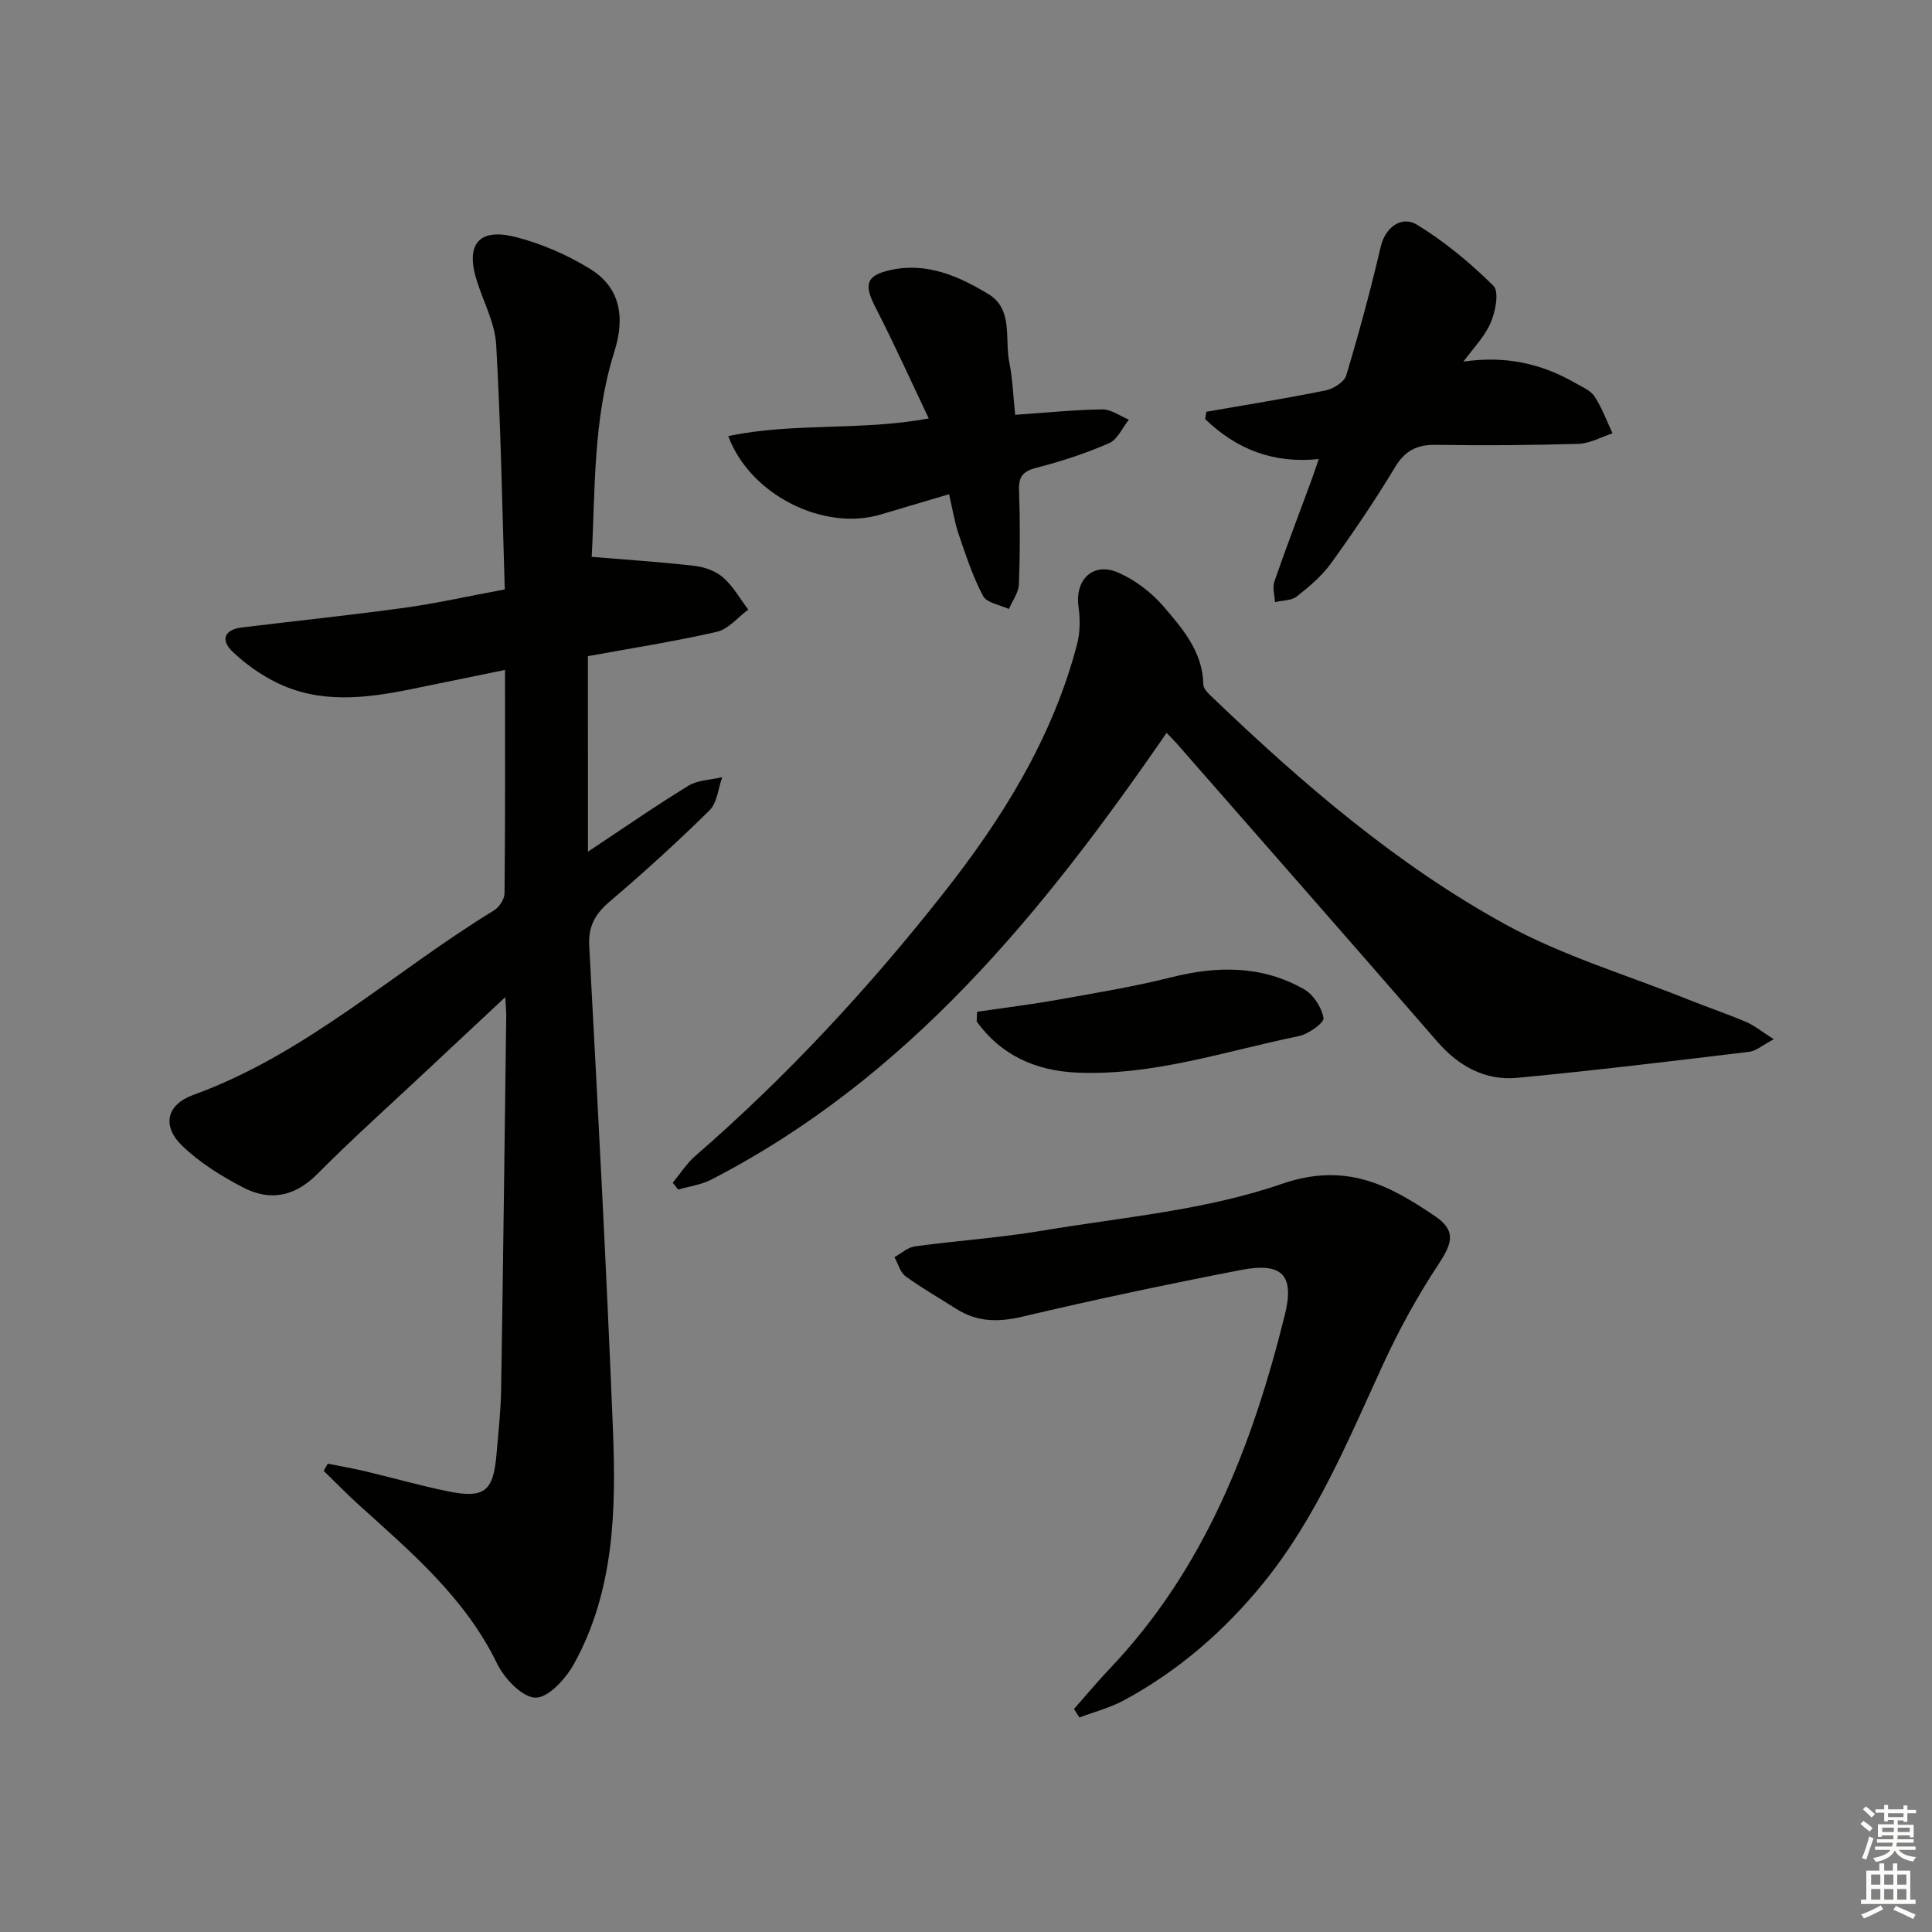 <svg enable-background="new 0 0 400 400" viewBox="0 0 400 400" xmlns="http://www.w3.org/2000/svg"><rect x="0" y="0" width="400" height="400" fill="#808080" stroke="none"/><g fill="#010100"><path d="m121.73 176.33c7.51-4.98 14.04-9.52 20.82-13.66 1.95-1.19 4.63-1.2 6.98-1.76-.84 2.32-1.04 5.29-2.62 6.85-6.62 6.53-13.52 12.8-20.6 18.83-3.02 2.57-4.54 5.07-4.32 9.23 1.79 33.36 3.57 66.73 4.91 100.12.67 16.65.3 33.38-8.05 48.53-1.68 3.05-5.28 7.03-7.96 7.01-2.74-.02-6.47-3.95-7.97-7.04-6.61-13.63-17.78-23.07-28.64-32.88-2.5-2.26-4.84-4.69-7.26-7.04.28-.49.56-.99.84-1.48 2.6.52 5.21.97 7.79 1.58 5.65 1.34 11.25 2.94 16.93 4.11 7.67 1.59 9.55.1 10.21-7.56.38-4.47.89-8.95.96-13.43.42-25.8.72-51.6 1.06-77.4.01-.95-.09-1.91-.2-3.9-5.79 5.42-10.92 10.22-16.05 15.02-7.65 7.18-15.48 14.18-22.87 21.61-4.69 4.72-9.83 5.66-15.36 2.78-4.51-2.34-9-5.14-12.62-8.64-4.25-4.12-3.22-8.51 2.29-10.51 23.4-8.48 41.51-25.53 62.29-38.22 1.07-.65 2.16-2.32 2.17-3.52.15-15.14.1-30.28.1-46.26-6.79 1.39-13.05 2.68-19.32 3.96-9.56 1.95-19.14 3.13-28.27-1.48-3.21-1.62-6.27-3.81-8.86-6.3-2.49-2.4-1.66-4.53 1.96-4.97 11.21-1.37 22.45-2.53 33.64-4.07 6.71-.93 13.34-2.43 20.8-3.81-.54-17.14-.82-33.92-1.78-50.66-.26-4.49-2.63-8.85-4.02-13.27-2.36-7.46.36-10.95 7.94-9.05 5.38 1.35 10.72 3.68 15.46 6.58 6.04 3.7 7.48 9.62 5.09 17.16-4.48 14.17-3.93 28.82-4.7 42.5 7.38.62 14.34 1.06 21.25 1.86 2.07.24 4.42 1.06 5.95 2.4 2.09 1.83 3.51 4.41 5.22 6.66-2.16 1.59-4.11 4.05-6.51 4.6-8.7 2-17.55 3.37-26.69 5.04.01 12.88.01 25.96.01 40.48z"/><path d="m241.53 151.73c-25.53 37.06-53.41 71.43-94.26 92.49-2.09 1.08-4.56 1.4-6.86 2.07-.37-.47-.74-.95-1.12-1.42 1.55-1.87 2.87-4 4.68-5.56 18.93-16.43 35.87-34.72 51.37-54.39 12.26-15.55 22.56-32.12 27.64-51.47.65-2.46.68-5.25.32-7.78-.81-5.66 3-9.41 8.26-7.1 3.52 1.54 6.9 4.14 9.4 7.06 3.94 4.61 8.06 9.36 8.18 16.11.02 1.03 1.38 2.15 2.3 3.04 18.45 17.66 37.84 34.31 60.26 46.62 11.84 6.5 25.09 10.44 37.72 15.5 4.01 1.61 8.11 2.99 12.09 4.68 1.72.73 3.21 1.98 5.73 3.58-2.34 1.24-3.66 2.44-5.1 2.61-15.97 1.92-31.94 3.86-47.96 5.38-6.68.63-12.14-2.36-16.61-7.5-17.89-20.61-35.91-41.12-53.89-61.66-.63-.72-1.33-1.4-2.15-2.26z"/><path d="m222.36 353.83c2.46-2.78 4.83-5.65 7.39-8.34 19.67-20.67 29.55-46.22 36.26-73.26 2.07-8.34-.63-10.94-9.15-9.28-15.12 2.93-30.2 6.11-45.19 9.65-5.02 1.19-9.4 1.12-13.73-1.64-3.49-2.23-7.11-4.28-10.45-6.72-1.13-.83-1.56-2.61-2.3-3.96 1.4-.77 2.74-2.03 4.22-2.23 8.71-1.19 17.52-1.77 26.18-3.22 16.68-2.81 33.93-4.23 49.74-9.7 13.24-4.58 22.13.13 31.7 6.61 4.39 2.97 3.79 5.47.84 9.94-4.35 6.59-8.2 13.58-11.5 20.76-7.22 15.69-13.78 31.73-24.79 45.29-8.03 9.89-17.56 18.17-28.82 24.27-2.89 1.57-6.17 2.41-9.28 3.59-.38-.6-.75-1.18-1.12-1.76z"/><path d="m302.98 74.87c8.61-1.26 16.06.35 23.1 4.39 1.43.83 3.21 1.54 4.05 2.82 1.55 2.35 2.52 5.07 3.73 7.64-2.35.76-4.68 2.1-7.05 2.17-9.82.3-19.66.36-29.48.21-3.91-.06-6.39 1.14-8.48 4.6-4.12 6.83-8.6 13.45-13.27 19.92-1.91 2.64-4.53 4.85-7.12 6.89-1.11.87-2.97.79-4.49 1.15-.07-1.42-.56-2.99-.13-4.24 2.38-6.89 4.99-13.7 7.51-20.54.51-1.38.97-2.77 1.69-4.84-9.61 1.01-17.19-2.17-23.52-8.27.08-.51.16-1.01.24-1.52 8.24-1.44 16.51-2.75 24.71-4.42 1.61-.33 3.84-1.74 4.26-3.12 2.65-8.83 5.06-17.75 7.16-26.73.86-3.67 4.13-6.53 7.58-4.4 5.69 3.51 10.98 7.88 15.73 12.6 1.22 1.21.43 5.35-.58 7.66-1.28 2.94-3.7 5.38-5.64 8.03z"/><path d="m210.18 85.88c6.48-.44 12.27-1.04 18.05-1.12 1.82-.02 3.66 1.37 5.49 2.12-1.34 1.67-2.34 4.11-4.08 4.87-4.84 2.11-9.92 3.78-15.04 5.09-2.83.73-3.72 1.82-3.62 4.7.23 6.47.22 12.97-.03 19.44-.07 1.73-1.34 3.41-2.07 5.11-1.84-.87-4.57-1.25-5.34-2.69-2.14-4.02-3.57-8.43-5.05-12.76-.85-2.49-1.25-5.13-2-8.32-4.83 1.44-9.51 2.82-14.18 4.21-11.71 3.49-26.97-3.97-31.53-16.24 13.57-2.86 27.43-1.03 41.51-3.66-3.76-7.88-7.2-15.55-11.05-23.02-2.45-4.75-1.89-6.62 3.2-7.72 7.54-1.63 14.11 1.32 20.19 4.99 5.21 3.15 3.34 9.31 4.34 14.19.69 3.38.79 6.87 1.21 10.81z"/><path d="m202.3 209.47c5.62-.82 11.26-1.51 16.84-2.51 7.81-1.39 15.67-2.69 23.36-4.62 9.55-2.4 18.79-2.48 27.48 2.47 1.95 1.11 3.66 3.77 4.04 5.96.17.97-3.11 3.33-5.1 3.74-15.23 3.12-30.17 8.26-45.99 7.56-8.45-.37-15.67-3.57-20.72-10.58.03-.67.06-1.35.09-2.02z"/></g><path d="m385.2 377.6.6-.6c.6.4 1.3.9 1.9 1.5l-.6.7c-.8-.6-1.4-1.1-1.9-1.6zm.3 7.1c.6-1.4 1.1-2.9 1.5-4.5.3.1.6.3.9.4-.5 1.4-1 2.9-1.5 4.4zm.2-10.1.6-.6c.7.5 1.3 1.1 1.9 1.6l-.7.7c-.6-.6-1.2-1.2-1.8-1.7zm8.4-.8h.8v.9h1.8v.7h-1.8v1.8h-.8v-.3h-1.2v.9h3.3v2.6h-.8v-.4h-2.5c0 .3 0 .6-.1.8h3.4v.7h-3.5c0 .3-.1.6-.1.8h4v.7h-3.5c.7.9 1.9 1.3 3.6 1.5-.2.2-.4.5-.6.9-1.9-.3-3.2-1.1-3.8-2.3-.5 1.1-1.8 2-3.9 2.4-.2-.3-.4-.5-.6-.8 1.9-.4 3.1-.9 3.6-1.7h-3.2v-.7h3.5c.1-.2.1-.5.2-.8h-3.3v-.7h3.4c0-.2 0-.5 0-.8h-2.4v.3h-.8v-2.6h3.3v-.9h-1.2v.3h-.8v-1.8h-1.8v-.7h1.8v-.9h.8v.9h3.2zm-4.4 5.5h2.4c0-.3 0-.6 0-.9h-2.4zm1.2-3.1h3.2v-.8h-3.2zm4.4 2.2h-2.4v.9h2.5v-.9z" fill="#fcfbfa"/><path d="m389.2 385.8h.9v1.5h1.8v-1.5h.9v1.5h2.7v6h1.1v.9h-11.3v-.9h1.1v-6h2.7v-1.5zm.2 8.7.5.8c-1.2.6-2.5 1.3-4 1.9-.2-.3-.3-.6-.6-.8 1.6-.6 3-1.3 4.1-1.9zm-2-4.3h1.9v-2.1h-1.9zm0 3.1h1.9v-2.2h-1.9zm2.7-3.1h1.9v-2.1h-1.9zm0 3.1h1.9v-2.2h-1.9zm2.4 1.3c1.4.6 2.7 1.2 4.1 1.8l-.5.9c-1.5-.7-2.8-1.4-4.1-1.9zm2.2-6.5h-1.9v2.1h1.9zm-1.9 5.2h1.9v-2.2h-1.9z" fill="#fcfbfa"/></svg>